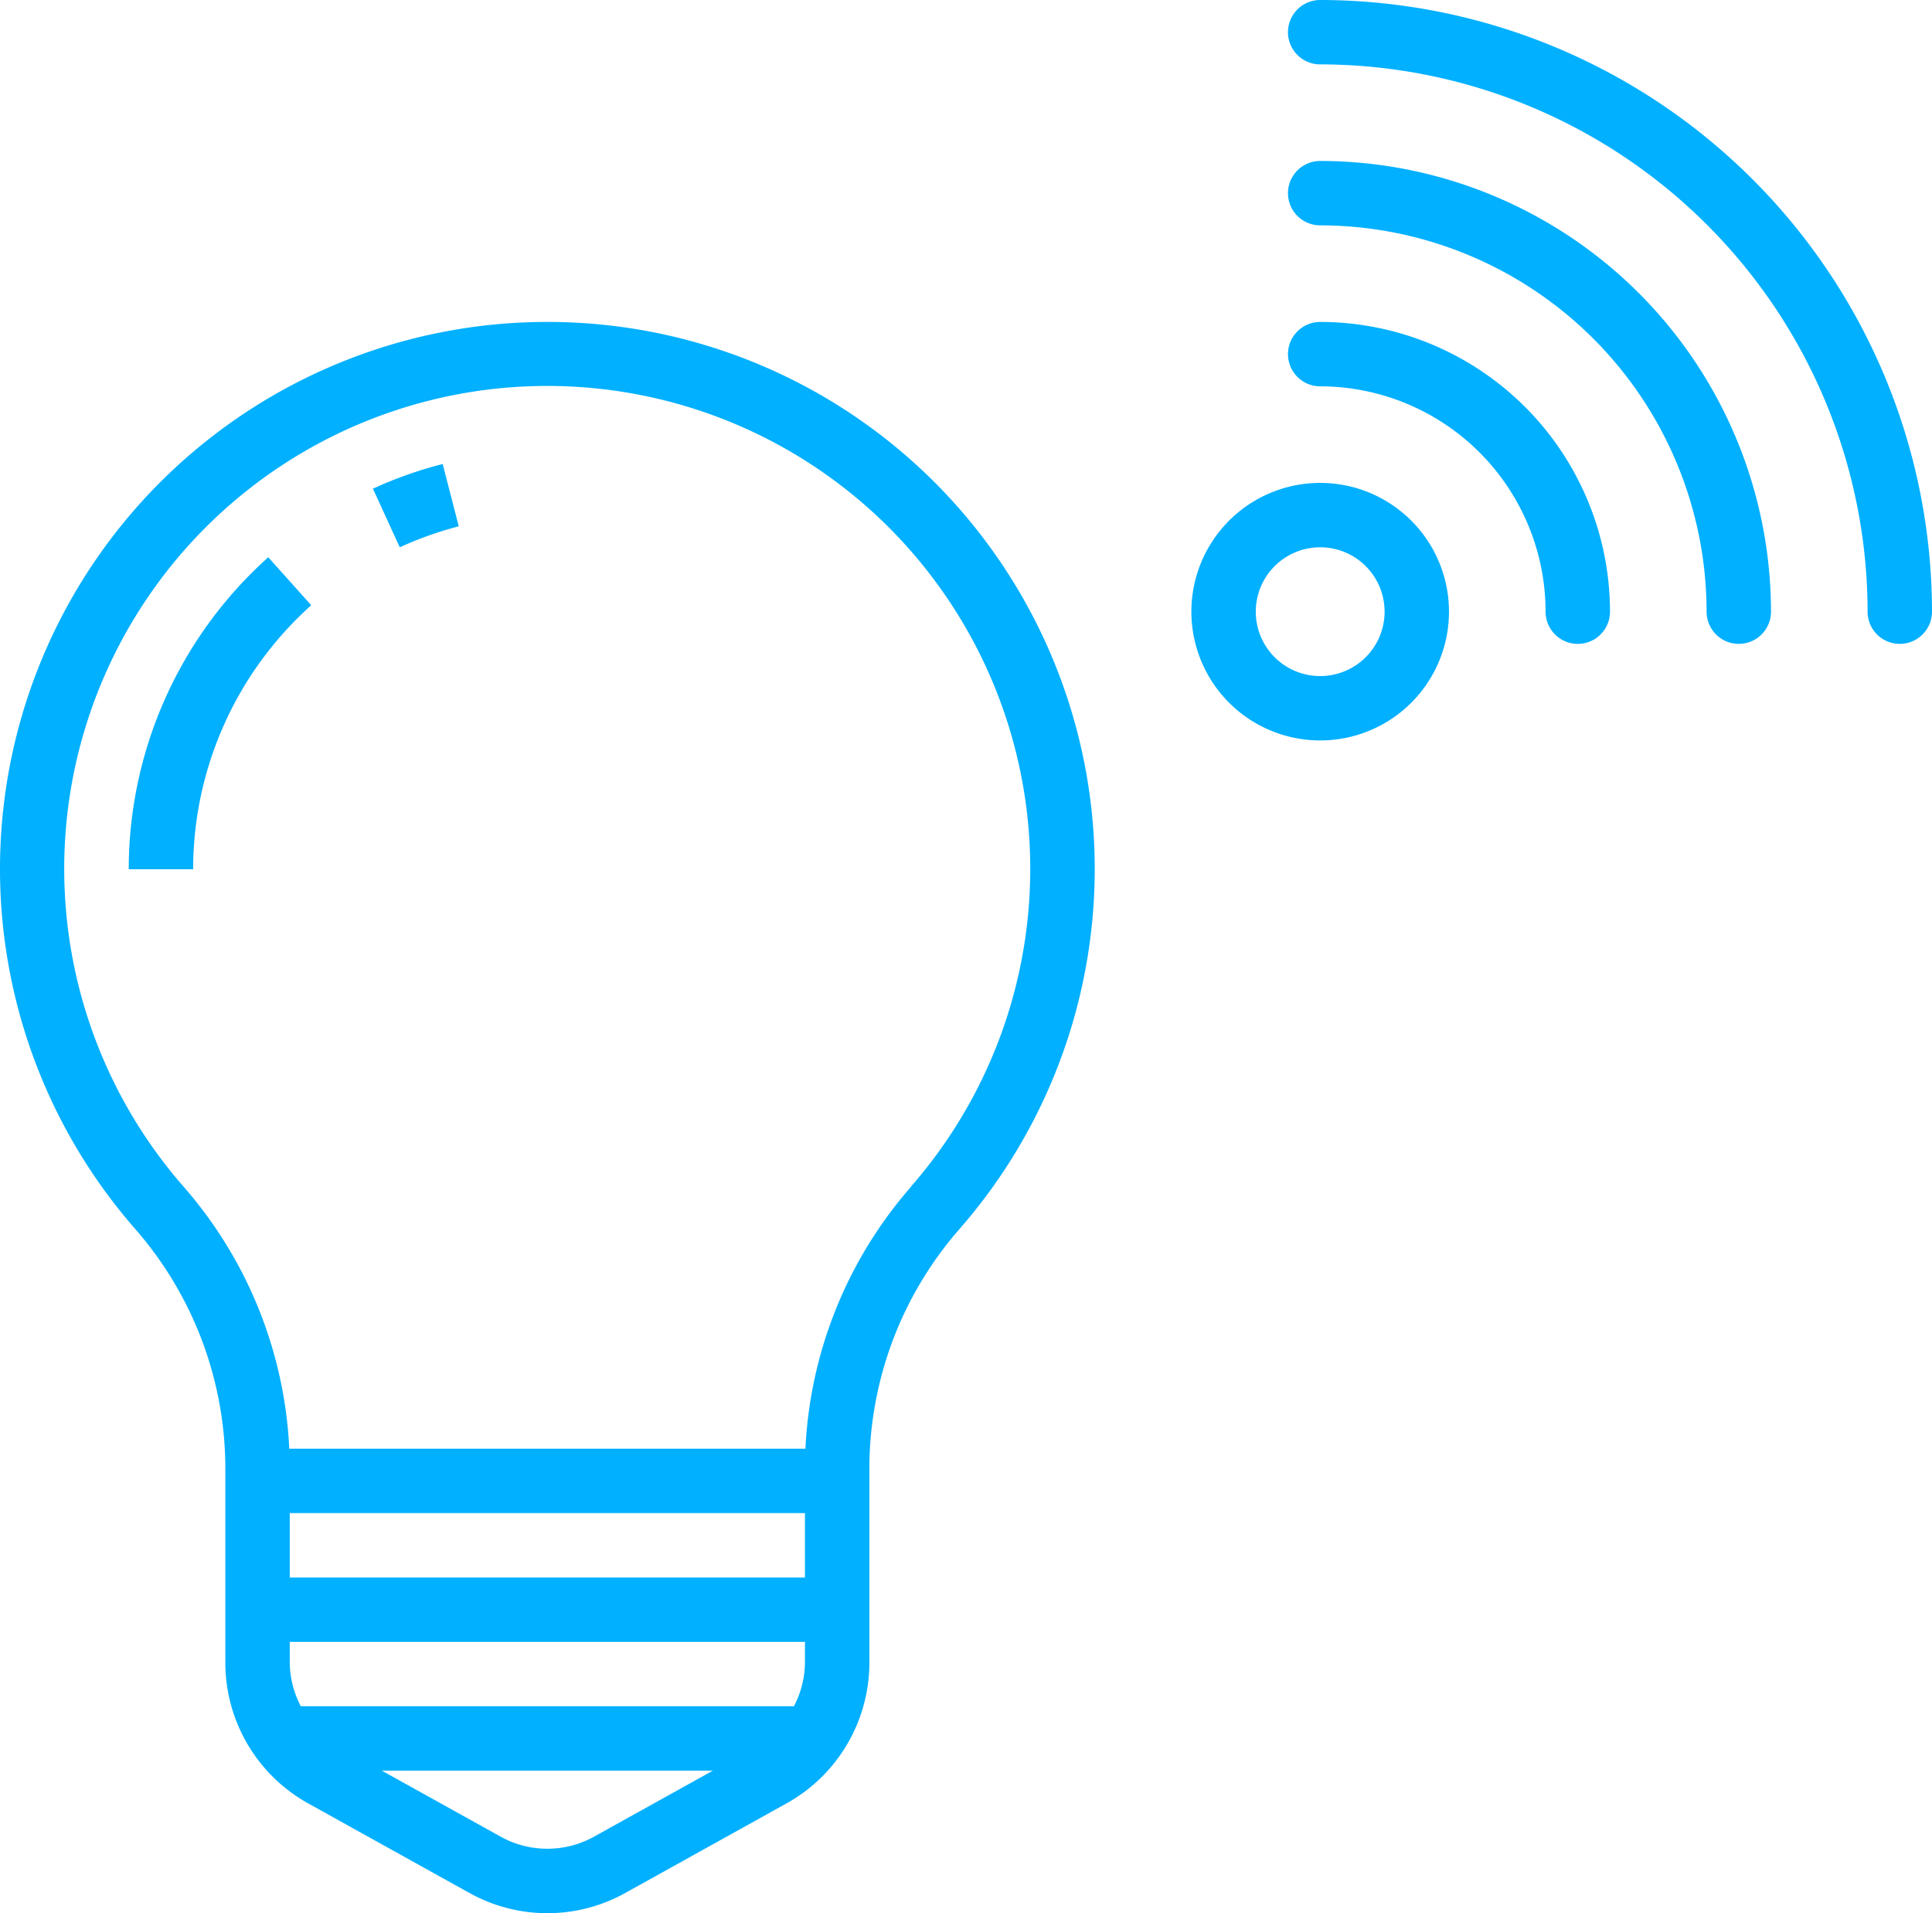 <svg xmlns="http://www.w3.org/2000/svg" width="128.087" height="126.87" viewBox="0 0 128.087 126.87">
  <g id="noun_lighting_1931633" transform="translate(-2.002 -2)">
    <g id="Group_19" data-name="Group 19" transform="translate(2.002 2)">
      <path id="Path_10" data-name="Path 10" d="M38.29,12A36.275,36.275,0,0,0,10.964,72.147a24.156,24.156,0,0,1,5.978,15.917v12.843a10.674,10.674,0,0,0,5.491,9.332l10.674,5.931a10.617,10.617,0,0,0,10.367,0l10.674-5.931a10.674,10.674,0,0,0,5.491-9.331V88.065a24.156,24.156,0,0,1,5.978-15.917A36.275,36.275,0,0,0,38.29,12ZM41.4,112.438a6.377,6.377,0,0,1-6.221,0l-7.865-4.37H49.266Zm13.236-8.64H21.944a6.37,6.37,0,0,1-.732-2.891V99.529H55.369v1.379a6.37,6.37,0,0,1-.732,2.891Zm.732-8.539H21.212V90.99H55.369Zm7.045-25.924A28.438,28.438,0,0,0,55.4,86.72H21.18a28.438,28.438,0,0,0-7.013-17.384,32.023,32.023,0,1,1,48.231,0Z" transform="translate(-2.002 9.349)" fill="#01b0ff"/>
      <path id="Path_11" data-name="Path 11" d="M13.583,18.048l1.78,3.888a23.609,23.609,0,0,1,3.911-1.39l-1.067-4.133a27.5,27.5,0,0,0-4.624,1.635Z" transform="translate(11.141 14.357)" fill="#01b0ff"/>
      <path id="Path_12" data-name="Path 12" d="M6,40h4.27A23.52,23.52,0,0,1,18.1,22.491L15.25,19.31A27.789,27.789,0,0,0,6,40Z" transform="translate(2.535 17.644)" fill="#01b0ff"/>
      <path id="Path_13" data-name="Path 13" d="M44.135,11.27A25.646,25.646,0,0,1,69.753,36.888a2.135,2.135,0,1,0,4.27,0A29.92,29.92,0,0,0,44.135,7a2.135,2.135,0,1,0,0,4.27Z" transform="translate(43.39 3.674)" fill="#01b0ff"/>
      <path id="Path_14" data-name="Path 14" d="M44.135,16.27A14.961,14.961,0,0,1,59.079,31.214a2.135,2.135,0,0,0,4.27,0A19.235,19.235,0,0,0,44.135,12a2.135,2.135,0,0,0,0,4.27Z" transform="translate(43.39 9.349)" fill="#01b0ff"/>
      <path id="Path_15" data-name="Path 15" d="M44.135,2a2.135,2.135,0,1,0,0,4.27A36.333,36.333,0,0,1,80.427,42.562a2.135,2.135,0,1,0,4.27,0A40.607,40.607,0,0,0,44.135,2Z" transform="translate(43.39 -2)" fill="#01b0ff"/>
      <path id="Path_16" data-name="Path 16" d="M39,25.539A8.539,8.539,0,1,0,47.539,17,8.539,8.539,0,0,0,39,25.539Zm8.539-4.27a4.27,4.27,0,1,1-4.27,4.27A4.27,4.27,0,0,1,47.539,21.27Z" transform="translate(39.986 15.023)" fill="#01b0ff"/>
    </g>
  </g>
</svg>
